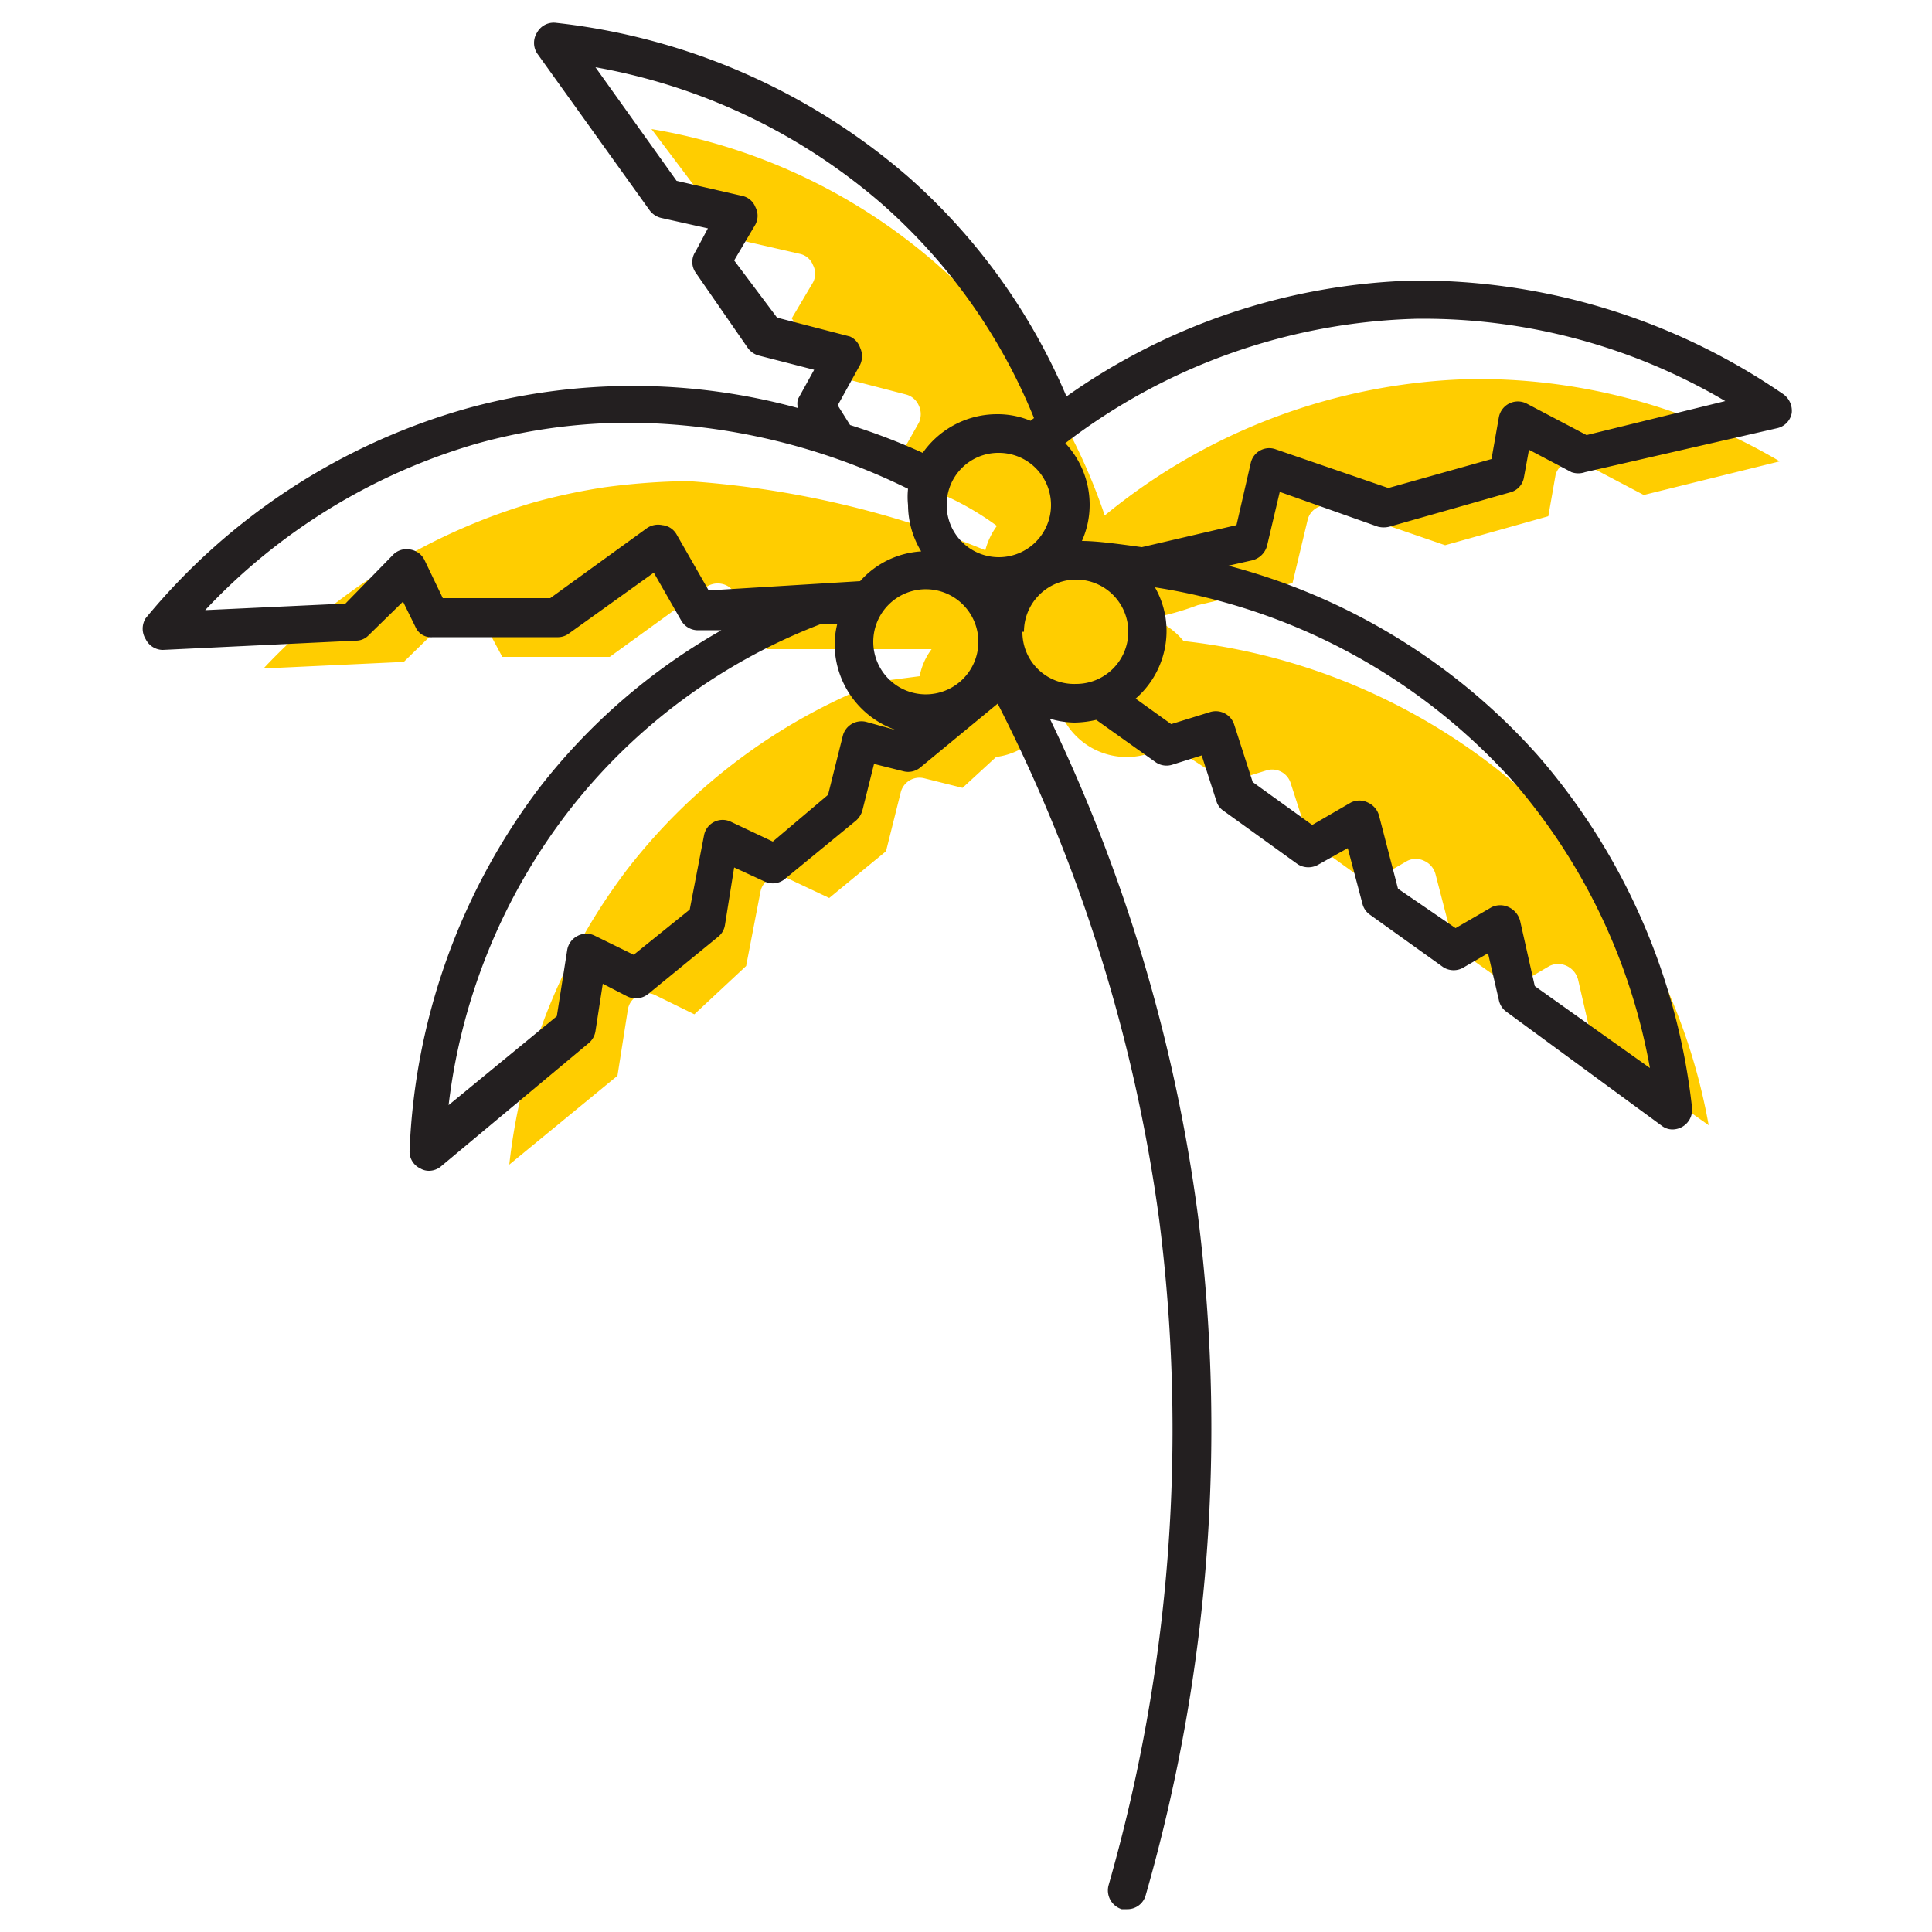 <svg id="Layer_1" data-name="Layer 1" xmlns="http://www.w3.org/2000/svg" viewBox="0 0 50 50"><defs><style>.cls-1{fill:#ffcd00;}.cls-2{fill:#231f20;}</style></defs><title>tree-5</title><path class="cls-1" d="M30.63,16.59a1.9,1.9,0,0,0-.85-.59A6.91,6.91,0,0,0,31,15.66l2.45-.57.39-1.63a.49.49,0,0,1,.65-.35l2.91,1,2.67-.75.19-1.08A.5.5,0,0,1,41,12l1.54.81,3.52-.87a15.38,15.38,0,0,0-8-2.13,15.55,15.55,0,0,0-9.47,3.53,15,15,0,0,0-11.73-10L19,6.18l1.7.39a.47.47,0,0,1,.34.29.48.48,0,0,1,0,.45l-.55.93,1.07,1.48,1.89.49a.5.5,0,0,1,.33.29.52.52,0,0,1,0,.44L23.18,12l.33.46a6.89,6.89,0,0,1,1,.39,7.45,7.45,0,0,1,1.29.76h0a1.83,1.83,0,0,0-.3.63,24.66,24.66,0,0,0-7.71-1.79,18,18,0,0,0-2.14.16,15.77,15.77,0,0,0-1.83.39,15.58,15.58,0,0,0-7,4.3l3.63-.17,1.24-1.21a.49.49,0,0,1,.43-.13.5.5,0,0,1,.37.26L13,17l2.78,0,2.5-1.81a.52.52,0,0,1,.4-.08.48.48,0,0,1,.33.24l.83,1.45h4.27a1.71,1.71,0,0,0-.31.7l-1,.13a15.1,15.1,0,0,0-6.56,4.86,15.43,15.43,0,0,0-3.06,7.65l2.8-2.3.27-1.72a.5.5,0,0,1,.27-.36.48.48,0,0,1,.45,0l1,.49L19.31,25l.37-1.92a.49.49,0,0,1,.7-.35l1.08.51,1.47-1.21.38-1.52a.5.5,0,0,1,.6-.37l1,.25.87-.8a1.81,1.81,0,0,0,1.56-1.51,1.85,1.85,0,0,0,2.89,1.17l1.54,1,1-.31a.5.5,0,0,1,.63.32l.48,1.49,1.54,1.11,1-.58a.49.49,0,0,1,.44,0,.52.52,0,0,1,.29.34l.49,1.89,1.49,1.06L40.1,25a.51.51,0,0,1,.45,0,.54.54,0,0,1,.29.35L41.22,27l3,2.12a15.49,15.49,0,0,0-3.56-7.44A16,16,0,0,0,30.63,16.59ZM25.69,16h0a1.7,1.7,0,0,0,.12-.26,1.67,1.67,0,0,0,.34.36A1.86,1.86,0,0,0,25.69,16Zm1.65,1.45h0Z"/><path class="cls-2" d="M46.12,10.18A16.7,16.7,0,0,0,36.6,7.26a16.33,16.33,0,0,0-9,3,15.82,15.82,0,0,0-4.08-5.67,16.7,16.7,0,0,0-9.14-4,.49.49,0,0,0-.48.25.5.5,0,0,0,0,.54l2.91,4.06a.52.52,0,0,0,.3.2l1.21.27L18,6.51a.48.48,0,0,0,0,.54L19.35,9a.51.51,0,0,0,.28.2l1.44.37-.42.76a.46.46,0,0,0,0,.23,16.17,16.17,0,0,0-8.53,0A16.61,16.61,0,0,0,3.77,16a.51.51,0,0,0,0,.54.5.5,0,0,0,.44.28h0l5-.24a.45.45,0,0,0,.33-.14l.89-.87.32.65a.44.44,0,0,0,.45.27l3.25,0a.48.48,0,0,0,.28-.1l2.19-1.57.71,1.24a.5.5,0,0,0,.47.25l.57,0a15.85,15.85,0,0,0-4.72,4.09,16.66,16.66,0,0,0-3.35,9.38.48.48,0,0,0,.28.46.43.43,0,0,0,.22.06.49.49,0,0,0,.32-.12L15.23,27a.5.5,0,0,0,.18-.31l.19-1.23.64.33a.51.51,0,0,0,.54-.07l1.81-1.48a.48.48,0,0,0,.17-.29L19,22.45l.78.36a.49.49,0,0,0,.53-.06l1.84-1.51a.55.55,0,0,0,.17-.27l.3-1.2.76.19a.49.49,0,0,0,.44-.1l2-1.65A41.57,41.57,0,0,1,30,31.57a42.84,42.84,0,0,1-1.31,17.22.51.51,0,0,0,.34.62l.14,0a.49.49,0,0,0,.48-.36A43.79,43.79,0,0,0,31,31.44,42.44,42.44,0,0,0,27.17,18.6a2.31,2.31,0,0,0,.64.1,2.6,2.6,0,0,0,.56-.07l1.53,1.09a.49.49,0,0,0,.44.07l.76-.24.38,1.18a.45.45,0,0,0,.18.25l1.93,1.39a.52.52,0,0,0,.54,0l.75-.42.38,1.44a.49.49,0,0,0,.19.28l1.9,1.36a.5.5,0,0,0,.54,0l.62-.36.28,1.21a.49.49,0,0,0,.19.3L43,29.13a.46.46,0,0,0,.29.1.52.52,0,0,0,.25-.07.51.51,0,0,0,.25-.49,16.68,16.68,0,0,0-4-9.13,16.26,16.26,0,0,0-8-4.9l.62-.14a.53.53,0,0,0,.38-.37l.33-1.4,2.54.9a.61.61,0,0,0,.3,0l3.13-.89a.48.48,0,0,0,.35-.39l.13-.71,1.1.58a.53.53,0,0,0,.35,0L46,11.08a.49.49,0,0,0,.37-.39A.53.53,0,0,0,46.12,10.18Zm-5.06,1.08-1.54-.81a.5.5,0,0,0-.73.35l-.19,1.08-2.67.75-2.91-1a.49.49,0,0,0-.65.35L32,13.59l-2.45.57C28.9,14.07,28.37,14,28,14a2.3,2.3,0,0,0,.2-.94,2.33,2.33,0,0,0-.63-1.59,15.61,15.61,0,0,1,9.08-3.22,15.4,15.4,0,0,1,8,2.13ZM39.72,25.52l-.38-1.69a.54.54,0,0,0-.29-.35.51.51,0,0,0-.45,0l-.93.54L36.18,23l-.49-1.89a.52.52,0,0,0-.29-.34.49.49,0,0,0-.44,0l-1,.58-1.54-1.11-.48-1.49a.5.5,0,0,0-.63-.32l-1,.31-.92-.66a2.32,2.32,0,0,0,.8-1.75,2.27,2.27,0,0,0-.3-1.13,15.67,15.67,0,0,1,9.25,5,15.52,15.52,0,0,1,3.56,7.44ZM22.41,18.68a.5.5,0,0,0-.6.37l-.38,1.52L20,21.78l-1.08-.51a.49.49,0,0,0-.7.35l-.37,1.92L16.4,24.71l-1-.49a.48.48,0,0,0-.45,0,.5.5,0,0,0-.27.36l-.27,1.72-2.8,2.3A15.43,15.43,0,0,1,14.71,21a15.1,15.1,0,0,1,6.56-4.86l.4,0a2.33,2.33,0,0,0-.07.53,2.36,2.36,0,0,0,1.86,2.3l0,0Zm-5.27-5.09a.51.51,0,0,0-.4.08l-2.5,1.81-2.78,0-.48-1a.5.5,0,0,0-.37-.26.49.49,0,0,0-.43.13L8.94,15.62l-3.63.17a15.58,15.58,0,0,1,7-4.3,14.64,14.64,0,0,1,4-.55,16.58,16.58,0,0,1,7.19,1.71,2,2,0,0,0,0,.42,2.33,2.33,0,0,0,.34,1.2,2.3,2.3,0,0,0-1.58.77l-3.92.24-.83-1.45A.48.48,0,0,0,17.14,13.59Zm4.54-3.1.58-1.05a.52.52,0,0,0,0-.44A.5.5,0,0,0,22,8.71l-1.89-.49L19,6.74l.55-.93a.48.48,0,0,0,0-.45.47.47,0,0,0-.34-.29l-1.7-.39L15.41,1.74A15.43,15.43,0,0,1,22.85,5.3a14.79,14.79,0,0,1,3.91,5.52l-.09.07a2.2,2.2,0,0,0-.86-.17,2.35,2.35,0,0,0-1.93,1A16.56,16.56,0,0,0,22,11ZM24,15.25A1.36,1.36,0,1,1,22.6,16.6,1.36,1.36,0,0,1,24,15.25Zm1.85-3.53a1.35,1.35,0,1,1-1.35,1.35A1.34,1.34,0,0,1,25.81,11.72Zm.65,4.63a1.35,1.35,0,1,1,1.35,1.35A1.34,1.34,0,0,1,26.46,16.35Z"/></svg>